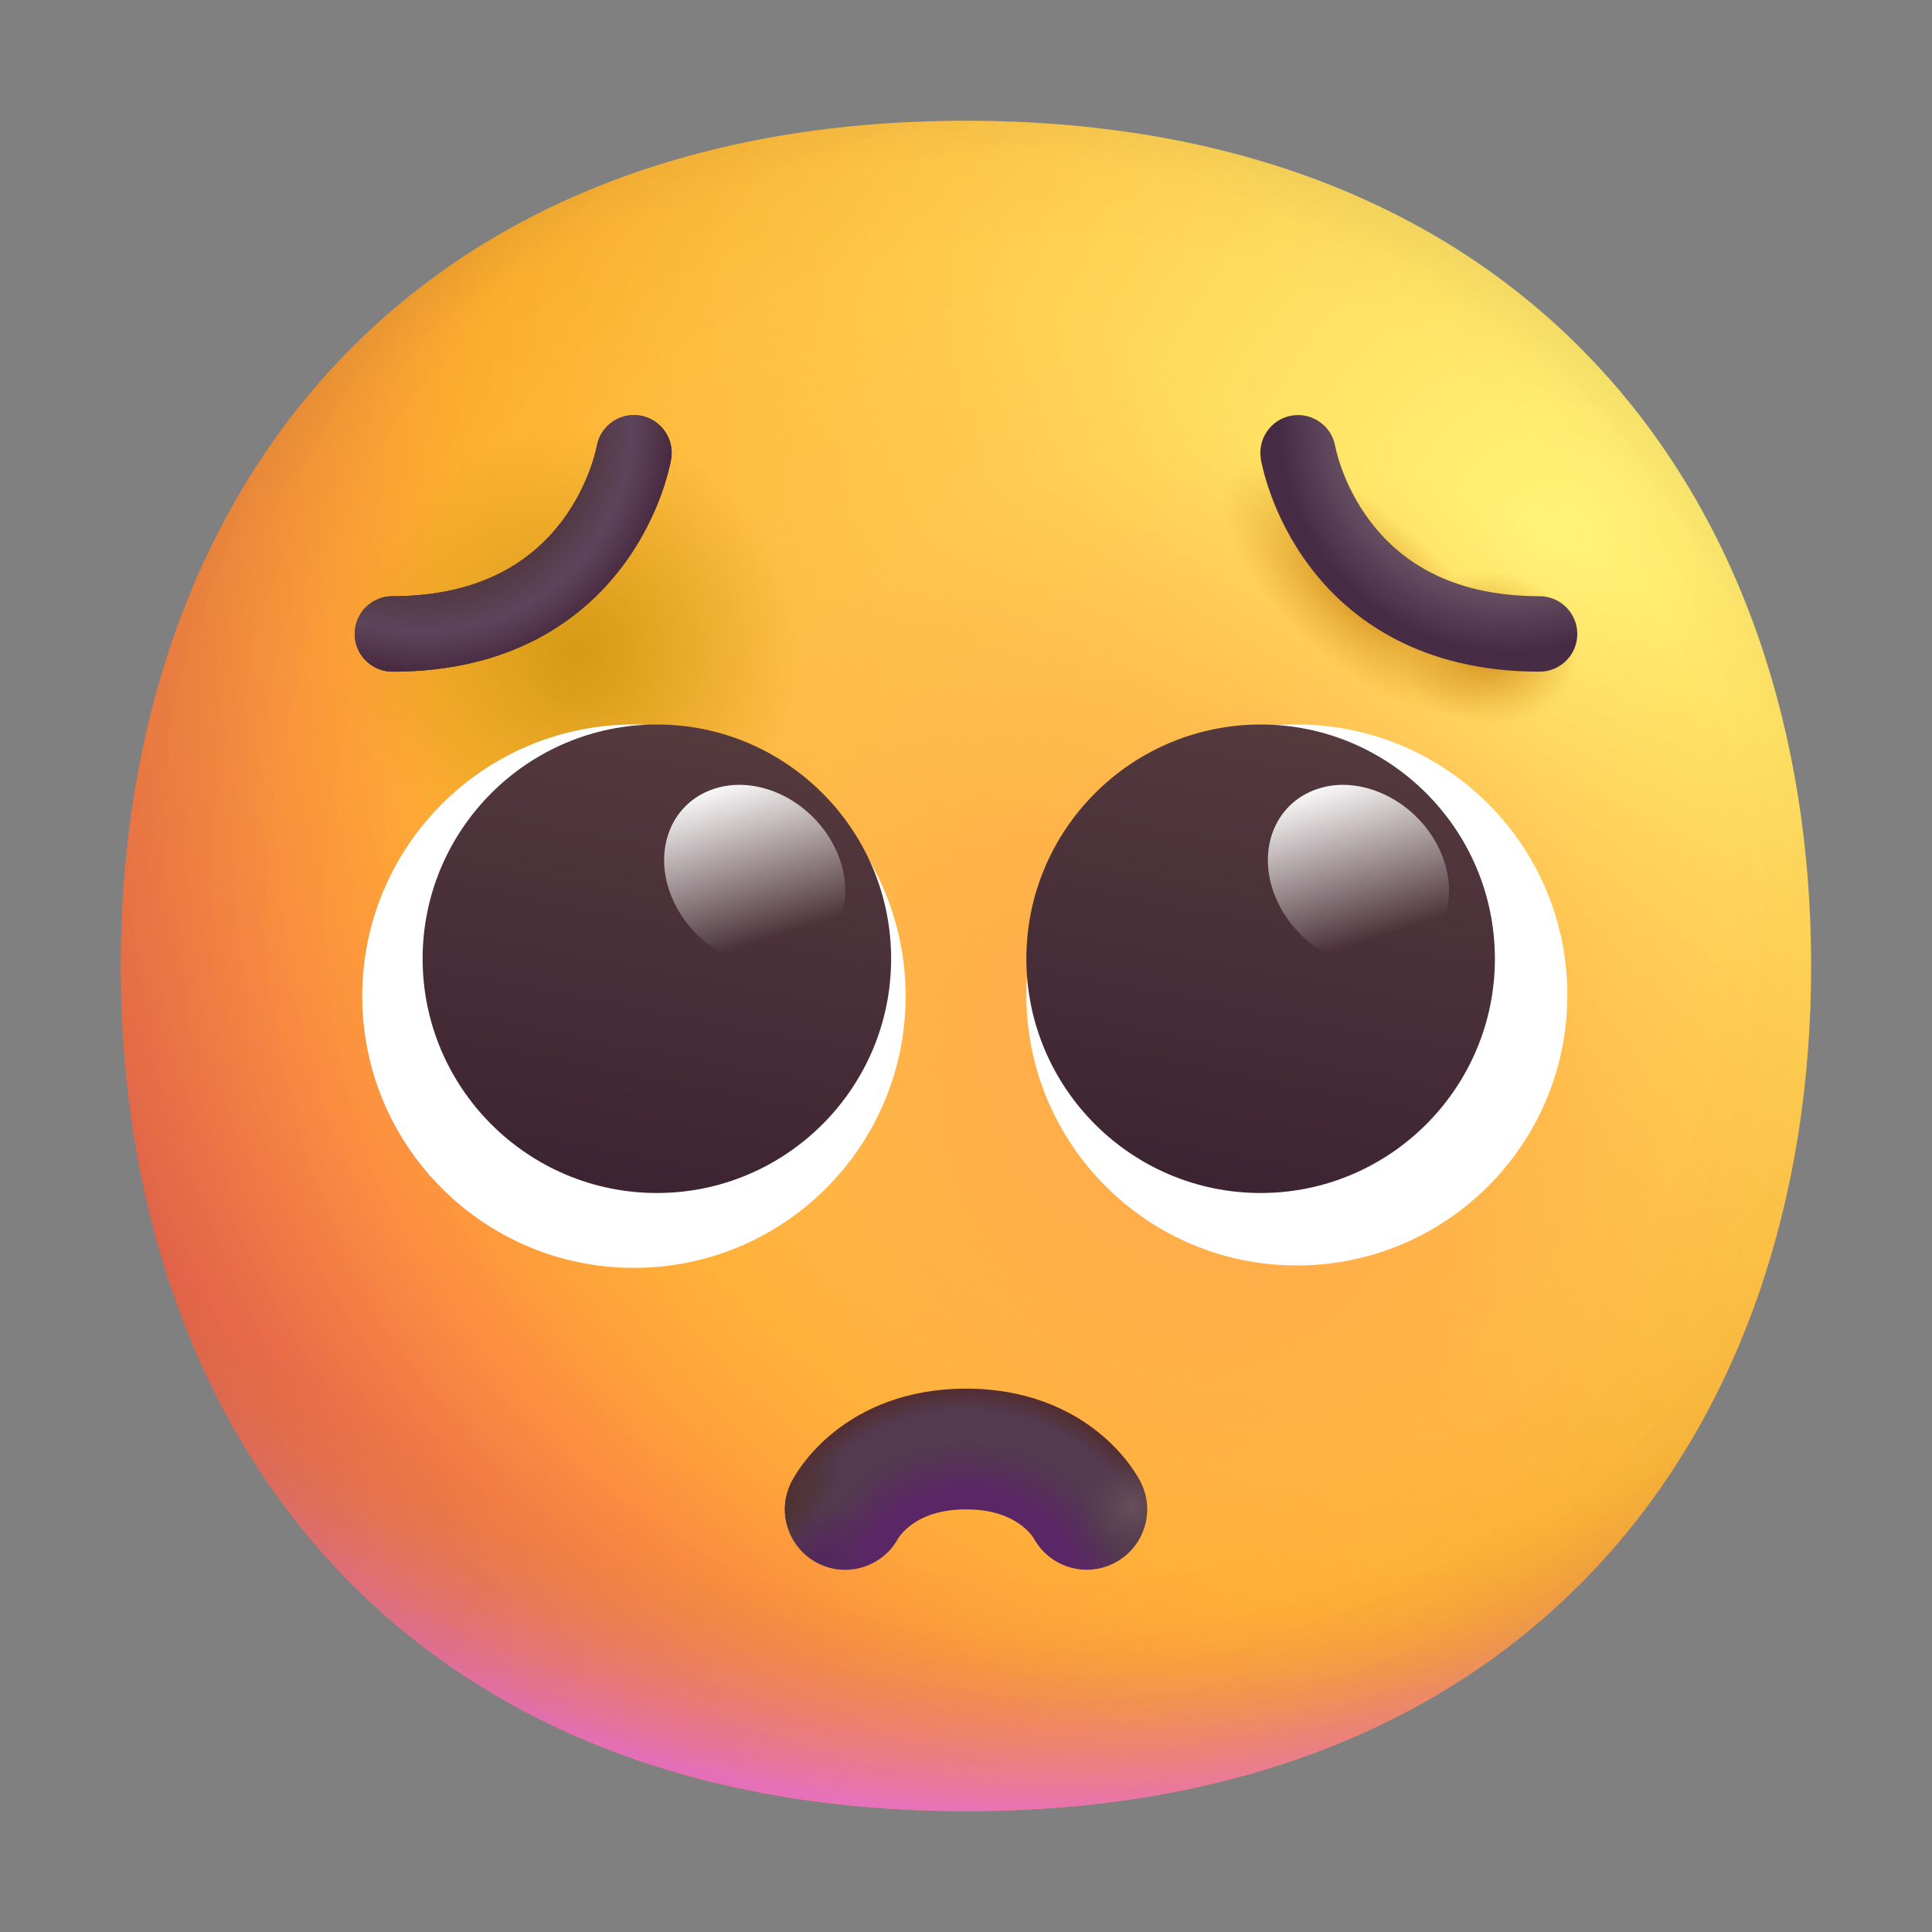 <svg width="32" height="32" viewBox="0 0 32 32" fill="none" xmlns="http://www.w3.org/2000/svg">
<rect x="0" y="0" width="32" height="32" fill="#808080" stroke="none"/>
<path d="M15.999 29.998C25.333 29.998 29.998 23.73 29.998 15.999C29.998 8.268 25.333 2 15.999 2C6.664 2 2 8.268 2 15.999C2 23.73 6.664 29.998 15.999 29.998Z" fill="url(#paint0_radial_31_1614)"/>
<path d="M15.999 29.998C25.333 29.998 29.998 23.73 29.998 15.999C29.998 8.268 25.333 2 15.999 2C6.664 2 2 8.268 2 15.999C2 23.73 6.664 29.998 15.999 29.998Z" fill="url(#paint1_radial_31_1614)"/>
<path d="M15.999 29.998C25.333 29.998 29.998 23.73 29.998 15.999C29.998 8.268 25.333 2 15.999 2C6.664 2 2 8.268 2 15.999C2 23.73 6.664 29.998 15.999 29.998Z" fill="url(#paint2_radial_31_1614)" fill-opacity="0.6"/>
<path d="M15.999 29.998C25.333 29.998 29.998 23.73 29.998 15.999C29.998 8.268 25.333 2 15.999 2C6.664 2 2 8.268 2 15.999C2 23.73 6.664 29.998 15.999 29.998Z" fill="url(#paint3_radial_31_1614)"/>
<path d="M15.999 29.998C25.333 29.998 29.998 23.73 29.998 15.999C29.998 8.268 25.333 2 15.999 2C6.664 2 2 8.268 2 15.999C2 23.73 6.664 29.998 15.999 29.998Z" fill="url(#paint4_radial_31_1614)"/>
<path d="M15.999 29.998C25.333 29.998 29.998 23.73 29.998 15.999C29.998 8.268 25.333 2 15.999 2C6.664 2 2 8.268 2 15.999C2 23.73 6.664 29.998 15.999 29.998Z" fill="url(#paint5_radial_31_1614)"/>
<path d="M15.999 29.998C25.333 29.998 29.998 23.73 29.998 15.999C29.998 8.268 25.333 2 15.999 2C6.664 2 2 8.268 2 15.999C2 23.73 6.664 29.998 15.999 29.998Z" fill="url(#paint6_radial_31_1614)"/>
<path d="M15.999 29.998C25.333 29.998 29.998 23.73 29.998 15.999C29.998 8.268 25.333 2 15.999 2C6.664 2 2 8.268 2 15.999C2 23.73 6.664 29.998 15.999 29.998Z" fill="url(#paint7_radial_31_1614)"/>
<path d="M15.999 29.998C25.333 29.998 29.998 23.73 29.998 15.999C29.998 8.268 25.333 2 15.999 2C6.664 2 2 8.268 2 15.999C2 23.73 6.664 29.998 15.999 29.998Z" fill="url(#paint8_radial_31_1614)"/>
<path d="M15.999 29.998C25.333 29.998 29.998 23.73 29.998 15.999C29.998 8.268 25.333 2 15.999 2C6.664 2 2 8.268 2 15.999C2 23.73 6.664 29.998 15.999 29.998Z" fill="url(#paint9_radial_31_1614)"/>
<path fill-rule="evenodd" clip-rule="evenodd" d="M15 16.5C15 18.985 12.985 21 10.5 21C8.015 21 6 18.985 6 16.5C6 14.015 8.015 12 10.5 12C12.985 12 15 14.015 15 16.5ZM25.96 16.48C25.96 18.954 23.954 20.96 21.48 20.96C19.006 20.96 17 18.954 17 16.48C17 14.006 19.006 12 21.48 12C23.954 12 25.96 14.006 25.96 16.48Z" fill="white"/>
<path d="M7 15.88C7 13.74 8.74 12 10.88 12C13.02 12 14.76 13.74 14.76 15.88C14.76 18.02 13.02 19.76 10.88 19.76C8.74 19.76 7 18.02 7 15.88Z" fill="url(#paint10_linear_31_1614)"/>
<path d="M17 15.88C17 13.74 18.74 12 20.88 12C23.02 12 24.76 13.74 24.76 15.88C24.76 18.02 23.02 19.76 20.88 19.76C18.74 19.76 17 18.02 17 15.88Z" fill="url(#paint11_linear_31_1614)"/>
<path d="M13.844 14.072C14.212 14.867 13.908 15.7 13.163 15.937C12.417 16.174 11.524 15.723 11.156 14.928C10.788 14.133 11.092 13.3 11.837 13.062C12.583 12.825 13.476 13.284 13.844 14.072Z" fill="url(#paint12_linear_31_1614)"/>
<path d="M23.844 14.072C24.212 14.867 23.908 15.7 23.163 15.937C22.417 16.174 21.524 15.723 21.156 14.928C20.788 14.133 21.092 13.3 21.837 13.062C22.574 12.825 23.476 13.284 23.844 14.072Z" fill="url(#paint13_linear_31_1614)"/>
<path fill-rule="evenodd" clip-rule="evenodd" d="M9.884 7.397L9.884 7.394L9.881 7.408C9.879 7.422 9.873 7.445 9.865 7.477C9.849 7.541 9.822 7.638 9.779 7.756C9.693 7.995 9.548 8.311 9.313 8.625C8.858 9.231 8.038 9.875 6.5 9.875C6.155 9.875 5.875 10.155 5.875 10.5C5.875 10.845 6.155 11.125 6.5 11.125C8.463 11.125 9.642 10.269 10.312 9.375C10.64 8.939 10.838 8.505 10.955 8.181C11.014 8.018 11.053 7.88 11.078 7.78C11.091 7.73 11.1 7.69 11.106 7.66C11.109 7.644 11.111 7.632 11.113 7.623L11.115 7.61L11.116 7.606L11.116 7.604C11.117 7.602 11.117 7.603 11.117 7.603C11.173 7.262 10.943 6.94 10.603 6.883C10.263 6.827 9.942 7.055 9.884 7.394" fill="url(#paint14_linear_31_1614)"/>
<path fill-rule="evenodd" clip-rule="evenodd" d="M9.884 7.397L9.884 7.394L9.881 7.408C9.879 7.422 9.873 7.445 9.865 7.477C9.849 7.541 9.822 7.638 9.779 7.756C9.693 7.995 9.548 8.311 9.313 8.625C8.858 9.231 8.038 9.875 6.5 9.875C6.155 9.875 5.875 10.155 5.875 10.5C5.875 10.845 6.155 11.125 6.5 11.125C8.463 11.125 9.642 10.269 10.312 9.375C10.64 8.939 10.838 8.505 10.955 8.181C11.014 8.018 11.053 7.88 11.078 7.78C11.091 7.73 11.1 7.69 11.106 7.66C11.109 7.644 11.111 7.632 11.113 7.623L11.115 7.61L11.116 7.606L11.116 7.604C11.117 7.602 11.117 7.603 11.117 7.603C11.173 7.262 10.943 6.94 10.603 6.883C10.263 6.827 9.942 7.055 9.884 7.394" fill="url(#paint15_radial_31_1614)"/>
<path fill-rule="evenodd" clip-rule="evenodd" d="M22.116 7.397L22.116 7.394L22.119 7.408C22.122 7.422 22.127 7.445 22.135 7.477C22.151 7.541 22.178 7.638 22.221 7.756C22.307 7.995 22.452 8.311 22.688 8.625C23.142 9.231 23.962 9.875 25.5 9.875C25.845 9.875 26.125 10.155 26.125 10.5C26.125 10.845 25.845 11.125 25.5 11.125C23.538 11.125 22.358 10.269 21.688 9.375C21.36 8.939 21.162 8.505 21.045 8.181C20.986 8.018 20.947 7.88 20.922 7.78C20.909 7.73 20.9 7.69 20.894 7.66C20.891 7.644 20.889 7.632 20.887 7.623L20.885 7.61L20.884 7.606L20.884 7.604C20.883 7.602 20.884 7.603 20.884 7.603C20.827 7.262 21.057 6.94 21.397 6.883C21.737 6.827 22.058 7.055 22.116 7.394" fill="url(#paint16_radial_31_1614)"/>
<path fill-rule="evenodd" clip-rule="evenodd" d="M14.881 25.473C14.626 25.948 14.038 26.137 13.553 25.894C13.059 25.647 12.859 25.047 13.105 24.553L13.106 24.552L13.107 24.551L13.108 24.548L13.11 24.544L13.116 24.533C13.12 24.525 13.124 24.517 13.13 24.507C13.14 24.488 13.154 24.465 13.17 24.438C13.202 24.385 13.245 24.319 13.302 24.244C13.414 24.094 13.581 23.905 13.813 23.719C14.29 23.337 15.007 23 16 23C16.993 23 17.71 23.337 18.187 23.719C18.419 23.905 18.586 24.094 18.698 24.244C18.755 24.319 18.798 24.385 18.83 24.438C18.846 24.465 18.86 24.488 18.87 24.507C18.875 24.517 18.88 24.525 18.884 24.533L18.89 24.544L18.892 24.548L18.893 24.551L18.894 24.552L18.894 24.553C19.141 25.047 18.941 25.647 18.447 25.894C17.962 26.137 17.374 25.948 17.119 25.473C17.116 25.468 17.109 25.458 17.098 25.444C17.07 25.406 17.018 25.345 16.938 25.281C16.79 25.163 16.507 25 16 25C15.493 25 15.21 25.163 15.062 25.281C14.982 25.345 14.93 25.406 14.902 25.444C14.891 25.458 14.884 25.468 14.881 25.473Z" fill="url(#paint17_radial_31_1614)"/>
<path fill-rule="evenodd" clip-rule="evenodd" d="M14.881 25.473C14.626 25.948 14.038 26.137 13.553 25.894C13.059 25.647 12.859 25.047 13.105 24.553L13.106 24.552L13.107 24.551L13.108 24.548L13.11 24.544L13.116 24.533C13.12 24.525 13.124 24.517 13.13 24.507C13.14 24.488 13.154 24.465 13.17 24.438C13.202 24.385 13.245 24.319 13.302 24.244C13.414 24.094 13.581 23.905 13.813 23.719C14.29 23.337 15.007 23 16 23C16.993 23 17.71 23.337 18.187 23.719C18.419 23.905 18.586 24.094 18.698 24.244C18.755 24.319 18.798 24.385 18.83 24.438C18.846 24.465 18.86 24.488 18.87 24.507C18.875 24.517 18.88 24.525 18.884 24.533L18.89 24.544L18.892 24.548L18.893 24.551L18.894 24.552L18.894 24.553C19.141 25.047 18.941 25.647 18.447 25.894C17.962 26.137 17.374 25.948 17.119 25.473C17.116 25.468 17.109 25.458 17.098 25.444C17.07 25.406 17.018 25.345 16.938 25.281C16.79 25.163 16.507 25 16 25C15.493 25 15.21 25.163 15.062 25.281C14.982 25.345 14.93 25.406 14.902 25.444C14.891 25.458 14.884 25.468 14.881 25.473Z" fill="url(#paint18_radial_31_1614)"/>
<path fill-rule="evenodd" clip-rule="evenodd" d="M14.881 25.473C14.626 25.948 14.038 26.137 13.553 25.894C13.059 25.647 12.859 25.047 13.105 24.553L13.106 24.552L13.107 24.551L13.108 24.548L13.11 24.544L13.116 24.533C13.12 24.525 13.124 24.517 13.13 24.507C13.14 24.488 13.154 24.465 13.17 24.438C13.202 24.385 13.245 24.319 13.302 24.244C13.414 24.094 13.581 23.905 13.813 23.719C14.29 23.337 15.007 23 16 23C16.993 23 17.71 23.337 18.187 23.719C18.419 23.905 18.586 24.094 18.698 24.244C18.755 24.319 18.798 24.385 18.83 24.438C18.846 24.465 18.86 24.488 18.87 24.507C18.875 24.517 18.88 24.525 18.884 24.533L18.89 24.544L18.892 24.548L18.893 24.551L18.894 24.552L18.894 24.553C19.141 25.047 18.941 25.647 18.447 25.894C17.962 26.137 17.374 25.948 17.119 25.473C17.116 25.468 17.109 25.458 17.098 25.444C17.07 25.406 17.018 25.345 16.938 25.281C16.79 25.163 16.507 25 16 25C15.493 25 15.21 25.163 15.062 25.281C14.982 25.345 14.93 25.406 14.902 25.444C14.891 25.458 14.884 25.468 14.881 25.473Z" fill="url(#paint19_radial_31_1614)"/>
<path fill-rule="evenodd" clip-rule="evenodd" d="M14.881 25.473C14.626 25.948 14.038 26.137 13.553 25.894C13.059 25.647 12.859 25.047 13.105 24.553L13.106 24.552L13.107 24.551L13.108 24.548L13.11 24.544L13.116 24.533C13.12 24.525 13.124 24.517 13.13 24.507C13.14 24.488 13.154 24.465 13.17 24.438C13.202 24.385 13.245 24.319 13.302 24.244C13.414 24.094 13.581 23.905 13.813 23.719C14.29 23.337 15.007 23 16 23C16.993 23 17.71 23.337 18.187 23.719C18.419 23.905 18.586 24.094 18.698 24.244C18.755 24.319 18.798 24.385 18.83 24.438C18.846 24.465 18.86 24.488 18.87 24.507C18.875 24.517 18.88 24.525 18.884 24.533L18.89 24.544L18.892 24.548L18.893 24.551L18.894 24.552L18.894 24.553C19.141 25.047 18.941 25.647 18.447 25.894C17.962 26.137 17.374 25.948 17.119 25.473C17.116 25.468 17.109 25.458 17.098 25.444C17.07 25.406 17.018 25.345 16.938 25.281C16.79 25.163 16.507 25 16 25C15.493 25 15.21 25.163 15.062 25.281C14.982 25.345 14.93 25.406 14.902 25.444C14.891 25.458 14.884 25.468 14.881 25.473Z" fill="url(#paint20_radial_31_1614)"/>
<defs>
<radialGradient id="paint0_radial_31_1614" cx="0" cy="0" r="1" gradientUnits="userSpaceOnUse" gradientTransform="translate(25.5 9) rotate(132.839) scale(37.503)">
<stop stop-color="#FFF478"/>
<stop offset="0.475" stop-color="#FFB02E"/>
<stop offset="1" stop-color="#F70A8D"/>
</radialGradient>
<radialGradient id="paint1_radial_31_1614" cx="0" cy="0" r="1" gradientUnits="userSpaceOnUse" gradientTransform="translate(16 12.5) rotate(101.31) scale(17.847 22.858)">
<stop offset="0.788" stop-color="#F59639" stop-opacity="0"/>
<stop offset="0.973" stop-color="#FF7DCE"/>
</radialGradient>
<radialGradient id="paint2_radial_31_1614" cx="0" cy="0" r="1" gradientUnits="userSpaceOnUse" gradientTransform="translate(18 14) rotate(135) scale(41.012)">
<stop offset="0.315" stop-opacity="0"/>
<stop offset="1"/>
</radialGradient>
<radialGradient id="paint3_radial_31_1614" cx="0" cy="0" r="1" gradientUnits="userSpaceOnUse" gradientTransform="translate(16 17) rotate(77.692) scale(28.147)">
<stop offset="0.508" stop-color="#7D6133" stop-opacity="0"/>
<stop offset="1" stop-color="#715B32"/>
</radialGradient>
<radialGradient id="paint4_radial_31_1614" cx="0" cy="0" r="1" gradientUnits="userSpaceOnUse" gradientTransform="translate(16.5 16.5) rotate(55.713) scale(13.313 9.65)">
<stop stop-color="#FFB849"/>
<stop offset="1" stop-color="#FFB847" stop-opacity="0"/>
</radialGradient>
<radialGradient id="paint5_radial_31_1614" cx="0" cy="0" r="1" gradientUnits="userSpaceOnUse" gradientTransform="translate(20.5 18) rotate(9.866) scale(11.673)">
<stop stop-color="#FFA64B"/>
<stop offset="0.9" stop-color="#FFAE46" stop-opacity="0"/>
</radialGradient>
<radialGradient id="paint6_radial_31_1614" cx="0" cy="0" r="1" gradientUnits="userSpaceOnUse" gradientTransform="translate(17.5 15) rotate(43.971) scale(59.053)">
<stop offset="0.185" stop-opacity="0"/>
<stop offset="1" stop-opacity="0.4"/>
</radialGradient>
<radialGradient id="paint7_radial_31_1614" cx="0" cy="0" r="1" gradientUnits="userSpaceOnUse" gradientTransform="translate(22.54 9.76) rotate(131.348) scale(1.279 2.857)">
<stop offset="0.094" stop-color="#D4901B"/>
<stop offset="1" stop-color="#DEA22D" stop-opacity="0"/>
</radialGradient>
<radialGradient id="paint8_radial_31_1614" cx="0" cy="0" r="1" gradientUnits="userSpaceOnUse" gradientTransform="translate(24.647 10.723) rotate(97.554) scale(1.274 1.498)">
<stop offset="0.094" stop-color="#D4901B"/>
<stop offset="1" stop-color="#DEA22D" stop-opacity="0"/>
</radialGradient>
<radialGradient id="paint9_radial_31_1614" cx="0" cy="0" r="1" gradientUnits="userSpaceOnUse" gradientTransform="translate(9.533 10.776) rotate(-4.086) scale(3.724)">
<stop stop-color="#D59A13"/>
<stop offset="1" stop-color="#D59A13" stop-opacity="0"/>
</radialGradient>
<linearGradient id="paint10_linear_31_1614" x1="12.372" y1="12" x2="10.88" y2="19.76" gradientUnits="userSpaceOnUse">
<stop stop-color="#553B3E"/>
<stop offset="1" stop-color="#3D2432"/>
</linearGradient>
<linearGradient id="paint11_linear_31_1614" x1="22.372" y1="12" x2="20.88" y2="19.76" gradientUnits="userSpaceOnUse">
<stop stop-color="#553B3E"/>
<stop offset="1" stop-color="#3D2432"/>
</linearGradient>
<linearGradient id="paint12_linear_31_1614" x1="11.783" y1="12.948" x2="12.629" y2="15.598" gradientUnits="userSpaceOnUse">
<stop offset="0.006" stop-color="white"/>
<stop offset="1" stop-color="white" stop-opacity="0"/>
</linearGradient>
<linearGradient id="paint13_linear_31_1614" x1="21.778" y1="12.948" x2="22.624" y2="15.598" gradientUnits="userSpaceOnUse">
<stop offset="0.006" stop-color="white"/>
<stop offset="1" stop-color="white" stop-opacity="0"/>
</linearGradient>
<linearGradient id="paint14_linear_31_1614" x1="9.5" y1="7" x2="9.5" y2="8.5" gradientUnits="userSpaceOnUse">
<stop offset="0.03" stop-color="#524049"/>
<stop offset="1" stop-color="#4A2C42"/>
</linearGradient>
<radialGradient id="paint15_radial_31_1614" cx="0" cy="0" r="1" gradientUnits="userSpaceOnUse" gradientTransform="translate(7 7) rotate(54.462) scale(4.301)">
<stop offset="0.542" stop-color="#493032"/>
<stop offset="0.807" stop-color="#5E445A"/>
<stop offset="0.955" stop-color="#4A2C42"/>
</radialGradient>
<radialGradient id="paint16_radial_31_1614" cx="0" cy="0" r="1" gradientUnits="userSpaceOnUse" gradientTransform="translate(25 7) rotate(125.538) scale(4.301)">
<stop stop-color="#C2B4B5"/>
<stop offset="0.887" stop-color="#462B45"/>
<stop offset="1" stop-color="#4A2C42"/>
</radialGradient>
<radialGradient id="paint17_radial_31_1614" cx="0" cy="0" r="1" gradientUnits="userSpaceOnUse" gradientTransform="translate(16 26.693) rotate(-90) scale(4.08 4.073)">
<stop offset="0.479" stop-color="#5B2666"/>
<stop offset="0.687" stop-color="#533A4E"/>
<stop offset="0.818" stop-color="#533A4E"/>
<stop offset="0.96" stop-color="#53261F"/>
</radialGradient>
<radialGradient id="paint18_radial_31_1614" cx="0" cy="0" r="1" gradientUnits="userSpaceOnUse" gradientTransform="translate(13.619 25.825) rotate(28.491) scale(0.779 0.895)">
<stop stop-color="#52265D"/>
<stop offset="1" stop-color="#52265D" stop-opacity="0"/>
</radialGradient>
<radialGradient id="paint19_radial_31_1614" cx="0" cy="0" r="1" gradientUnits="userSpaceOnUse" gradientTransform="translate(13 25.036) rotate(39.074) scale(0.511 1.387)">
<stop stop-color="#4E3130"/>
<stop offset="1" stop-color="#4E3130" stop-opacity="0"/>
</radialGradient>
<radialGradient id="paint20_radial_31_1614" cx="0" cy="0" r="1" gradientUnits="userSpaceOnUse" gradientTransform="translate(18.753 24.952) rotate(127.783) scale(0.907 0.879)">
<stop stop-color="#694F5B"/>
<stop offset="1" stop-color="#59414E" stop-opacity="0"/>
</radialGradient>
</defs>
</svg>

